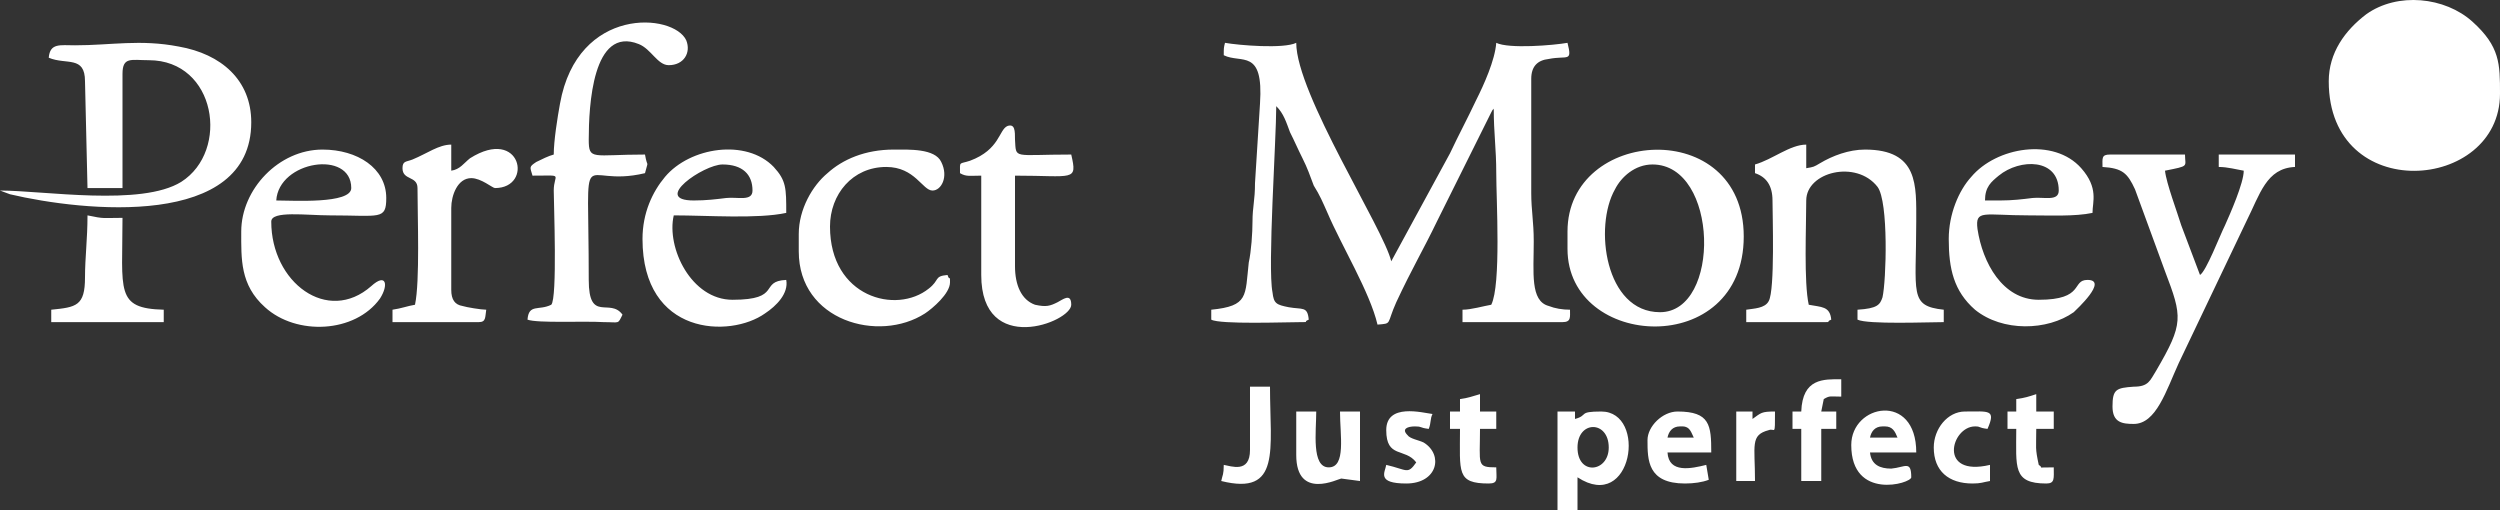 <svg width="147" height="30" viewBox="0 0 147 30" fill="none" xmlns="http://www.w3.org/2000/svg">
<rect x="0" y="0" width="147" height="30" fill="#333333" stroke="none"/>
<g clip-path="url(#clip0_1214_816)">
<path fill-rule="evenodd" clip-rule="evenodd" d="M71.957 3.248C72.986 3.759 74.308 2.81 74.088 6.095L73.794 10.766C73.794 11.788 73.647 12.153 73.647 13.029C73.647 13.686 73.573 14.781 73.427 15.438C73.206 17.408 73.427 17.992 71.222 18.211V18.795C71.736 19.087 75.632 18.941 76.513 18.941C77.028 18.941 76.587 18.941 76.954 18.795C76.881 17.992 76.587 18.211 75.778 18.065C75.043 17.919 74.897 17.846 74.823 17.189C74.529 15.73 75.043 8.211 75.043 6.241C75.484 6.678 75.632 7.189 75.852 7.773C76.146 8.357 76.293 8.722 76.587 9.306C76.881 9.89 77.028 10.328 77.249 10.912C77.616 11.496 77.763 11.861 78.057 12.518C78.865 14.416 80.556 17.189 80.997 19.087C81.879 19.014 81.511 19.087 82.1 17.773C83.055 15.73 83.643 14.781 84.525 12.956L87.686 6.605C87.832 6.314 87.759 6.532 87.832 6.386C87.832 7.846 87.98 8.722 87.98 10.182C87.98 11.715 88.273 16.752 87.686 17.919C87.245 17.992 86.51 18.211 85.995 18.211V18.941H91.875C92.389 18.941 92.316 18.649 92.316 18.211C91.875 18.211 91.434 18.138 91.067 17.992C89.964 17.7 90.184 16.021 90.184 14.197C90.184 13.029 90.037 12.372 90.037 11.35V4.635C90.037 3.905 90.405 3.54 91.067 3.467C92.169 3.248 92.463 3.686 92.169 2.518C91.361 2.664 88.715 2.883 87.98 2.518C87.906 3.54 87.245 5 86.803 5.876C86.289 6.97 85.775 7.919 85.26 9.014L81.805 15.365C81.365 13.467 76.219 5.511 76.219 2.518C75.484 2.883 72.838 2.664 72.03 2.518C71.957 2.81 71.957 2.81 71.957 3.248ZM136.93 4.781C136.93 12.08 147 11.277 147 5.511C147 3.759 147 2.737 145.383 1.277C143.766 -0.183 140.973 -0.475 139.135 0.839C137.886 1.788 136.93 3.102 136.93 4.781ZM103.194 9.671V10.182C103.855 10.401 104.223 10.912 104.223 11.788C104.223 12.664 104.37 17.043 104.003 17.7C103.782 18.138 103.12 18.138 102.679 18.211V18.941H107.237C107.751 18.941 107.31 18.941 107.677 18.795C107.604 17.992 107.09 18.065 106.354 17.919C106.061 16.605 106.207 13.321 106.207 11.788C106.207 10.109 109.147 9.379 110.397 10.985C111.059 11.861 110.911 16.532 110.691 17.481C110.544 17.919 110.397 18.138 109.221 18.211V18.795C109.809 19.087 113.41 18.941 114.293 18.941V18.211C112.234 17.992 112.675 17.262 112.675 13.029C112.675 10.912 112.823 8.795 109.662 8.795C108.706 8.795 107.751 9.16 107.016 9.598C106.648 9.817 106.648 9.817 106.207 9.89V8.503C105.252 8.503 104.223 9.379 103.194 9.671ZM2.866 3.394C3.896 3.832 4.998 3.248 4.998 4.781L5.145 11.058H7.203V4.343C7.203 3.321 7.718 3.54 8.746 3.54C12.716 3.54 13.524 8.868 10.658 10.693C8.306 12.153 2.572 11.204 0 11.204L0.588 11.423C4.925 12.445 14.774 13.467 14.774 7.189C14.774 4.708 13.009 3.175 10.511 2.737C8.232 2.299 6.542 2.664 4.41 2.664C3.528 2.664 2.94 2.518 2.866 3.394ZM32.56 9.087C32.267 9.16 31.826 9.379 31.532 9.525C31.09 9.817 31.164 9.817 31.311 10.328C33.222 10.328 32.56 10.182 32.56 11.204C32.56 11.934 32.781 17.554 32.413 17.919C31.678 18.284 31.09 17.846 31.017 18.795C31.605 19.014 34.325 18.868 35.501 18.941C36.456 18.941 36.309 19.087 36.603 18.503C35.868 17.481 34.618 19.014 34.618 16.459C34.618 7.773 33.957 11.131 37.926 10.182C38.147 9.306 38.073 9.963 37.926 9.087C34.839 9.087 34.618 9.452 34.618 8.211C34.618 6.241 34.839 1.496 37.559 2.591C38.294 2.883 38.661 3.832 39.322 3.832C40.205 3.832 40.645 3.102 40.352 2.372C39.617 0.766 33.957 0.328 32.928 6.095C32.781 6.897 32.56 8.284 32.56 9.087Z" fill="white"/>
<path fill-rule="evenodd" clip-rule="evenodd" d="M97.167 9.671C101.062 9.671 101.209 18.357 97.608 18.357C94.374 18.357 93.713 13.321 94.962 11.131C95.329 10.401 96.138 9.671 97.167 9.671ZM92.169 13.613V14.635C92.169 20.547 102.532 21.131 102.532 13.905C102.532 6.824 92.169 7.481 92.169 13.613ZM123.627 9.817C124.803 9.89 125.097 10.182 125.538 11.131L127.302 15.948C128.331 18.649 128.404 19.014 126.787 21.788C126.42 22.372 126.346 22.737 125.464 22.737C124.435 22.81 124.215 22.883 124.215 23.905C124.215 24.854 124.803 24.927 125.464 24.927C126.787 24.927 127.375 22.956 128.11 21.35L132.079 13.029C132.888 11.423 133.255 9.89 134.946 9.817V9.087H130.462V9.817C130.977 9.817 131.491 9.963 131.932 10.036C131.932 10.766 131.124 12.591 130.83 13.248C130.536 13.832 129.727 15.948 129.36 16.168L128.257 13.248C128.037 12.518 127.375 10.766 127.302 10.036C128.772 9.744 128.478 9.817 128.478 9.087H124.068C123.553 9.087 123.627 9.306 123.627 9.817ZM40.792 11.788C38.294 11.788 41.38 9.671 42.483 9.671C43.659 9.671 44.247 10.255 44.247 11.204C44.247 11.861 43.365 11.569 42.703 11.642C42.115 11.715 41.528 11.788 40.792 11.788ZM37.779 14.051C37.779 19.744 42.924 19.89 44.982 18.43C45.644 17.992 46.379 17.262 46.231 16.459C44.614 16.532 46.011 17.627 43.071 17.627C40.645 17.627 39.175 14.562 39.617 12.664C41.601 12.664 44.541 12.883 46.231 12.518C46.231 11.058 46.231 10.62 45.496 9.817C43.88 8.138 40.572 8.649 39.102 10.401C38.367 11.277 37.779 12.518 37.779 14.051ZM117.6 11.788H116.718C116.718 10.985 117.085 10.693 117.526 10.328C118.776 9.306 121.054 9.306 121.054 11.204C121.054 11.861 120.172 11.569 119.511 11.642C118.923 11.715 118.335 11.788 117.6 11.788ZM114.586 14.051C114.586 15.803 114.88 17.116 116.13 18.211C117.747 19.525 120.393 19.452 121.936 18.357C122.083 18.211 123.994 16.459 122.745 16.459C121.789 16.459 122.598 17.627 119.878 17.627C117.747 17.627 116.571 15.438 116.277 13.467C116.13 12.299 116.644 12.664 119.29 12.664C120.54 12.664 122.01 12.737 123.039 12.518C123.039 11.861 123.406 11.058 122.377 9.89C120.76 8.065 117.379 8.649 115.909 10.401C115.174 11.204 114.586 12.591 114.586 14.051ZM16.244 11.788C16.39 9.452 20.654 8.795 20.654 11.058C20.654 12.007 17.199 11.788 16.244 11.788ZM14.185 13.613C14.185 15.219 14.112 16.751 15.582 18.065C17.419 19.744 20.874 19.598 22.344 17.554C22.858 16.751 22.712 16.021 21.829 16.824C19.257 19.087 15.95 16.605 15.95 13.029C15.95 12.372 18.008 12.664 19.404 12.664C22.344 12.664 22.712 12.956 22.712 11.642C22.712 9.89 21.021 8.795 18.963 8.795C16.39 8.795 14.185 11.131 14.185 13.613ZM46.967 13.759V14.781C46.967 18.868 51.67 20.182 54.39 18.43C54.831 18.138 55.86 17.262 55.86 16.605C55.86 16.095 55.86 16.605 55.713 16.168C54.904 16.241 55.272 16.459 54.611 16.97C52.7 18.503 48.804 17.481 48.804 13.321C48.804 11.423 50.127 9.817 52.111 9.817C53.802 9.817 54.243 11.204 54.831 11.204C55.346 11.204 55.786 10.401 55.346 9.525C54.978 8.722 53.434 8.795 52.553 8.795C50.862 8.795 49.539 9.379 48.657 10.182C47.775 10.912 46.967 12.299 46.967 13.759ZM56.448 10.182C56.816 10.401 57.036 10.328 57.697 10.328V16.168C57.697 20.985 62.989 18.941 62.989 17.919C62.989 17.189 62.475 17.627 62.181 17.773C61.74 17.992 61.52 18.065 60.858 17.919C60.05 17.627 59.682 16.751 59.682 15.656V10.328C63.136 10.328 63.357 10.693 62.989 9.087C59.535 9.087 59.755 9.379 59.682 8.211C59.682 7.7 59.682 7.262 59.241 7.408C58.727 7.627 58.8 8.795 57.036 9.452C56.374 9.671 56.448 9.452 56.448 10.182ZM23.667 9.89C23.667 10.62 24.549 10.328 24.549 11.058C24.549 12.737 24.696 16.532 24.402 17.919C23.961 17.992 23.593 18.138 23.079 18.211V18.941H28.151C28.591 18.941 28.518 18.649 28.591 18.211C28.297 18.211 27.416 18.065 27.195 17.992C26.754 17.919 26.534 17.627 26.534 17.043V12.226C26.534 11.496 26.901 10.474 27.709 10.474C28.297 10.474 28.959 11.058 29.106 11.058C31.384 11.058 30.649 7.408 27.636 9.306C27.268 9.598 27.048 9.963 26.534 10.036V8.503C25.799 8.503 25.137 9.014 24.255 9.379C23.887 9.525 23.667 9.452 23.667 9.89ZM3.013 18.211V18.941H9.628V18.211C6.762 18.138 7.203 17.116 7.203 12.81C6.027 12.81 6.174 12.883 5.145 12.664C5.145 14.051 4.998 15.146 4.998 16.314C4.998 17.992 4.483 18.065 3.013 18.211Z" fill="white"/>
<path fill-rule="evenodd" clip-rule="evenodd" d="M92.757 26.314C92.757 24.708 94.594 24.708 94.594 26.314C94.594 27.773 92.757 27.992 92.757 26.314ZM91.581 30.036H92.757V28.065C95.991 30.182 96.873 24.197 94.153 24.197C92.757 24.197 93.418 24.416 92.61 24.635V24.197H91.581V30.036ZM98.784 25.073H98.931C99.372 25.073 99.445 25.438 99.593 25.73H98.049C98.123 25.365 98.343 25.073 98.784 25.073ZM96.873 25.876C96.873 27.044 96.873 28.43 99.078 28.43C99.593 28.43 100.107 28.357 100.475 28.211L100.328 27.335C99.445 27.554 98.123 27.846 98.049 26.605H100.622C100.622 25 100.548 24.197 98.637 24.197C97.755 24.197 96.873 25.073 96.873 25.876ZM76.219 26.752C76.219 29.452 78.719 28.138 78.865 28.138L79.968 28.284V24.197H78.792C78.792 25.584 79.159 27.481 78.13 27.481C77.102 27.481 77.395 25.365 77.395 24.197H76.219V26.752ZM110.691 25.073H110.838C111.279 25.073 111.426 25.365 111.573 25.73H109.956C110.03 25.365 110.25 25.073 110.691 25.073ZM108.854 26.168C108.854 29.452 112.382 28.43 112.382 28.065C112.382 27.044 112.014 27.481 111.206 27.554C110.544 27.554 110.03 27.335 109.956 26.605H112.676C112.676 23.029 108.854 23.759 108.854 26.168ZM105.914 24.197H105.399V25.219H105.914V28.284H107.09V25.219H107.972V24.197H107.09L107.237 23.467C107.604 23.248 107.604 23.321 108.266 23.321V22.299C107.237 22.299 105.987 22.226 105.914 24.197ZM85.848 23.467V24.197H85.26V25.219H85.848C85.848 27.773 85.627 28.43 87.538 28.43C88.126 28.43 87.98 28.138 87.98 27.481C86.803 27.481 87.024 27.335 87.024 25.219H87.98V24.197H87.024V23.175C86.51 23.321 86.362 23.394 85.848 23.467ZM118.556 23.467V24.197H118.041V25.219H118.556C118.556 27.481 118.335 28.43 120.32 28.43C120.834 28.43 120.761 28.138 120.761 27.481C119.585 27.481 120.246 27.554 119.879 27.335C119.658 26.314 119.732 26.387 119.732 25.219H120.761V24.197H119.732V23.175C119.291 23.321 119.07 23.394 118.556 23.467ZM81.511 25.292C81.511 26.971 82.614 26.314 83.275 27.189C82.761 27.919 82.761 27.627 81.511 27.335C81.438 27.773 80.924 28.43 82.688 28.43C84.525 28.43 84.892 26.752 83.716 26.022C83.422 25.876 82.908 25.803 82.761 25.584C82.394 25.219 82.761 25.073 83.202 25.073C83.643 25.073 83.422 25.146 84.01 25.219C84.157 24.854 84.084 24.635 84.231 24.343C83.643 24.27 81.511 23.686 81.511 25.292ZM113.705 26.314C113.705 27.7 114.587 28.43 115.983 28.43C116.498 28.43 116.571 28.357 117.012 28.284V27.335C113.925 28.065 114.734 25.073 116.13 25.073C116.498 25.073 116.277 25.146 116.865 25.219C117.38 24.051 116.939 24.197 115.542 24.197C114.513 24.197 113.705 25.219 113.705 26.314ZM73.5 26.459C73.5 27.846 72.397 27.408 71.957 27.335C71.957 27.919 71.883 27.919 71.809 28.284C75.338 29.16 74.676 26.459 74.676 22.737H73.5V26.459ZM102.092 28.284H103.194C103.194 26.168 102.9 25.584 104.003 25.292C104.37 25.146 104.37 25.73 104.37 24.197C103.562 24.197 103.562 24.27 103.047 24.635V24.197H102.092V28.284Z" fill="white"/>
<path fill-rule="evenodd" clip-rule="evenodd" d="M141.267 3.467C141.635 3.467 141.635 3.248 141.635 4.416C141.635 4.781 141.635 6.24 141.488 6.459C141.414 6.605 141.194 6.605 140.973 6.605V6.751H142.296V6.605C141.782 6.605 141.782 6.678 141.782 5.584V3.978C141.929 4.197 142.076 4.416 142.149 4.708C142.223 4.781 142.296 4.927 142.37 5L143.252 6.751C143.325 6.824 143.325 6.678 143.399 6.605L144.354 4.708C144.428 4.635 144.722 4.051 144.722 3.978V6.168C144.722 6.605 144.648 6.532 144.281 6.605V6.751H145.604V6.605C145.163 6.605 145.163 6.532 145.163 6.095V3.686C145.163 3.394 145.31 3.467 145.53 3.467V3.248H144.722C144.722 3.248 144.722 3.321 144.648 3.321L144.575 3.613C144.501 3.686 144.428 3.832 144.354 3.978C144.354 4.051 144.281 4.197 144.207 4.27C144.134 4.416 144.134 4.562 144.06 4.635C143.913 4.854 143.84 5.146 143.693 5.365C143.693 5.511 143.619 5.584 143.546 5.73C143.546 5.803 143.399 6.022 143.399 6.095L142.002 3.248H141.267V3.467Z" fill="white"/>
<path fill-rule="evenodd" clip-rule="evenodd" d="M138.842 3.467H139.209C139.283 3.467 139.283 3.613 139.283 3.686V5C139.356 5.073 139.65 5 139.724 5V3.394C140.165 3.394 140.385 3.394 140.606 3.613C140.826 3.759 140.9 4.051 140.9 4.416C140.826 4.708 140.679 4.927 140.385 5C140.018 5.219 139.062 5.219 138.621 5.146C138.548 5.073 138.401 5.073 138.327 5.073C138.474 5.146 138.768 5.219 138.915 5.219C139.209 5.292 139.503 5.292 139.724 5.292C140.385 5.292 141.12 5.219 141.341 4.562C141.414 4.343 141.414 4.124 141.341 3.905C141.194 3.54 140.826 3.321 140.385 3.248H138.842V3.467ZM138.842 6.605V6.751H140.165V6.605C139.65 6.605 139.724 6.605 139.724 5.803V5.438H139.283V6.168C139.283 6.605 139.209 6.532 138.842 6.605Z" fill="white"/>
</g>
<defs>
<clipPath id="clip0_1214_816">
<rect width="147" height="30" fill="white"/>
</clipPath>
</defs>
</svg>
